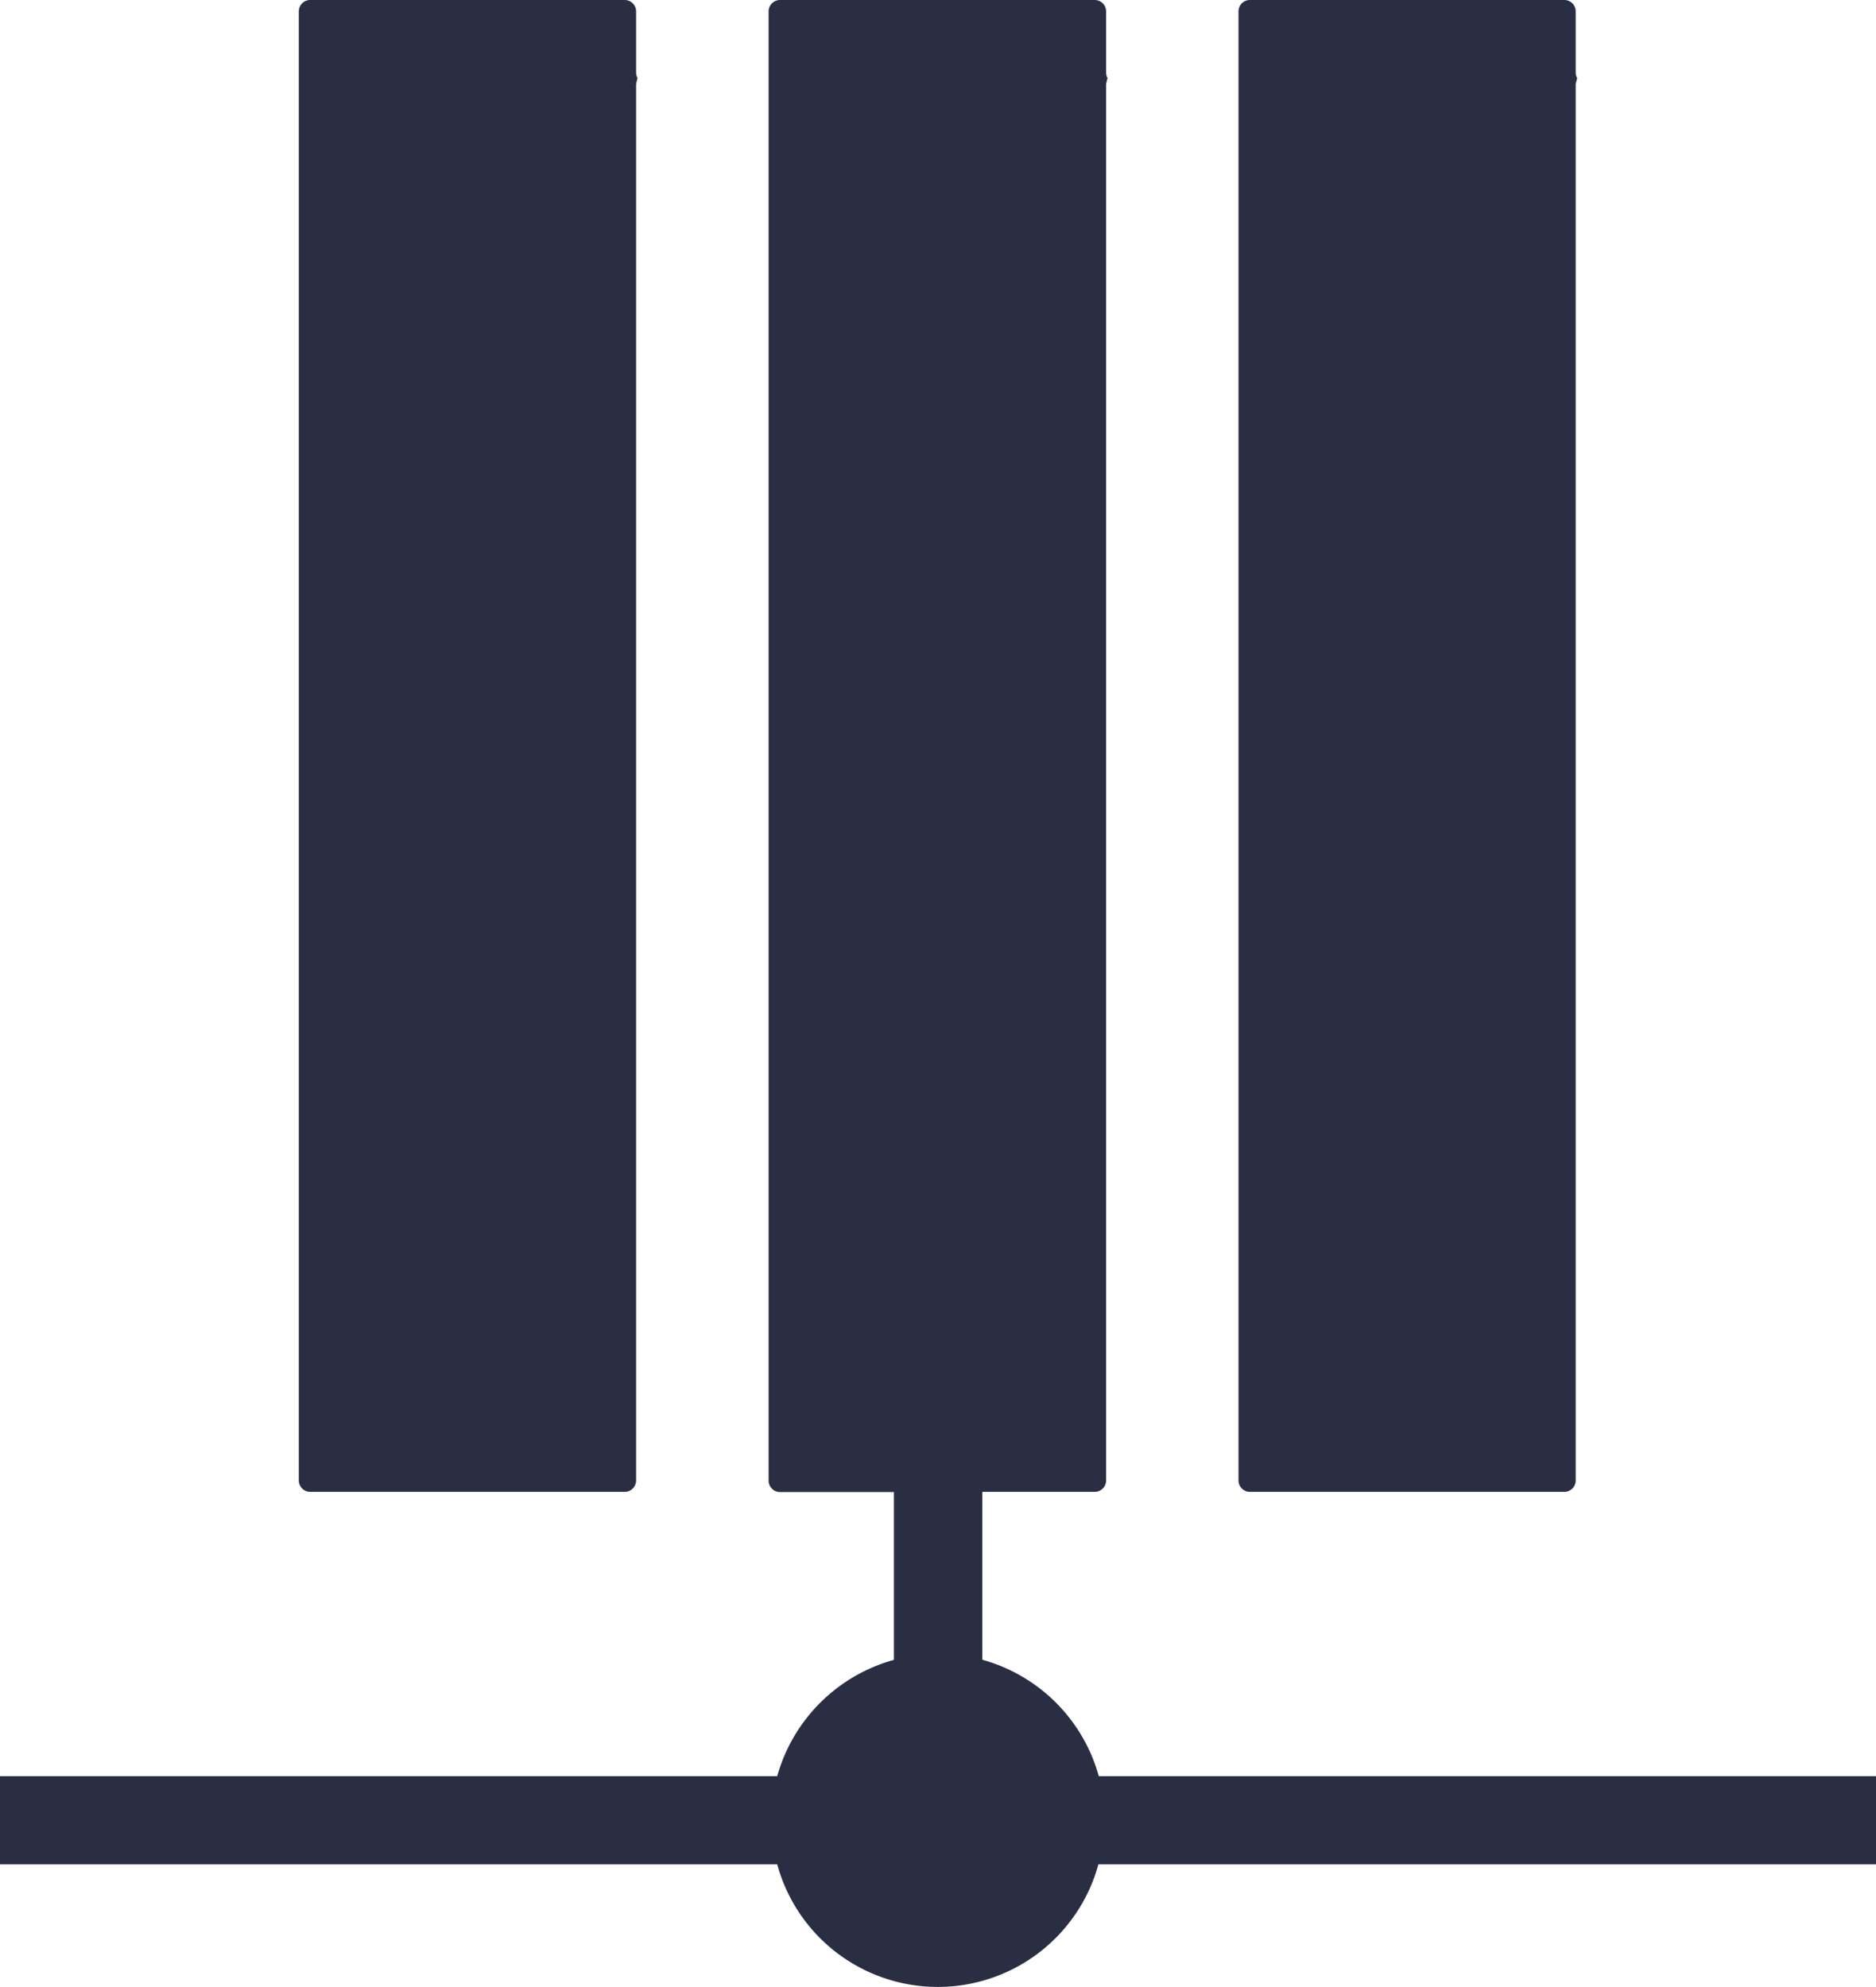 <!--
  - Copyright 2020 (c) Neo-OOH - All Rights Reserved
  - Unauthorized copying of this file, via any medium is strictly prohibited
  - Proprietary and confidential
  - Written by Valentin Dufois <vdufois@neo-ooh.com>
  -
  - @neo/api - libraries.svg
  -->

<svg id="Layer_1" data-name="Layer 1" xmlns="http://www.w3.org/2000/svg" viewBox="0 0 280 296.56"><defs><style>.cls-1{fill:#2a2e43;}</style></defs><path class="cls-1" d="M280,265.11H164a24.94,24.94,0,0,0-17.39-17.38V222.67h16.78a1.7,1.7,0,0,0,1.7-1.7V12.53l.21-.88a1.75,1.75,0,0,1-.21-.82V1.7a1.7,1.7,0,0,0-1.7-1.7H116.42a1.7,1.7,0,0,0-1.7,1.7V221a1.7,1.7,0,0,0,1.7,1.7h17v25.05A25,25,0,0,0,116,265.11H0v13.16H116a24.85,24.85,0,0,0,47.94,0H280Z"/><path class="cls-1" d="M46.3,222.67H93.24a1.7,1.7,0,0,0,1.7-1.7V12.53l.21-.88a1.75,1.75,0,0,1-.21-.82V1.7A1.7,1.7,0,0,0,93.24,0H46.3a1.7,1.7,0,0,0-1.7,1.7V221A1.7,1.7,0,0,0,46.3,222.67Z"/><path class="cls-1" d="M186.55,222.67h46.93a1.7,1.7,0,0,0,1.7-1.7V12.53l.22-.88a1.65,1.65,0,0,1-.22-.82V1.7a1.7,1.7,0,0,0-1.7-1.7H186.55a1.7,1.7,0,0,0-1.7,1.7V221A1.7,1.7,0,0,0,186.55,222.67Z"/></svg>
